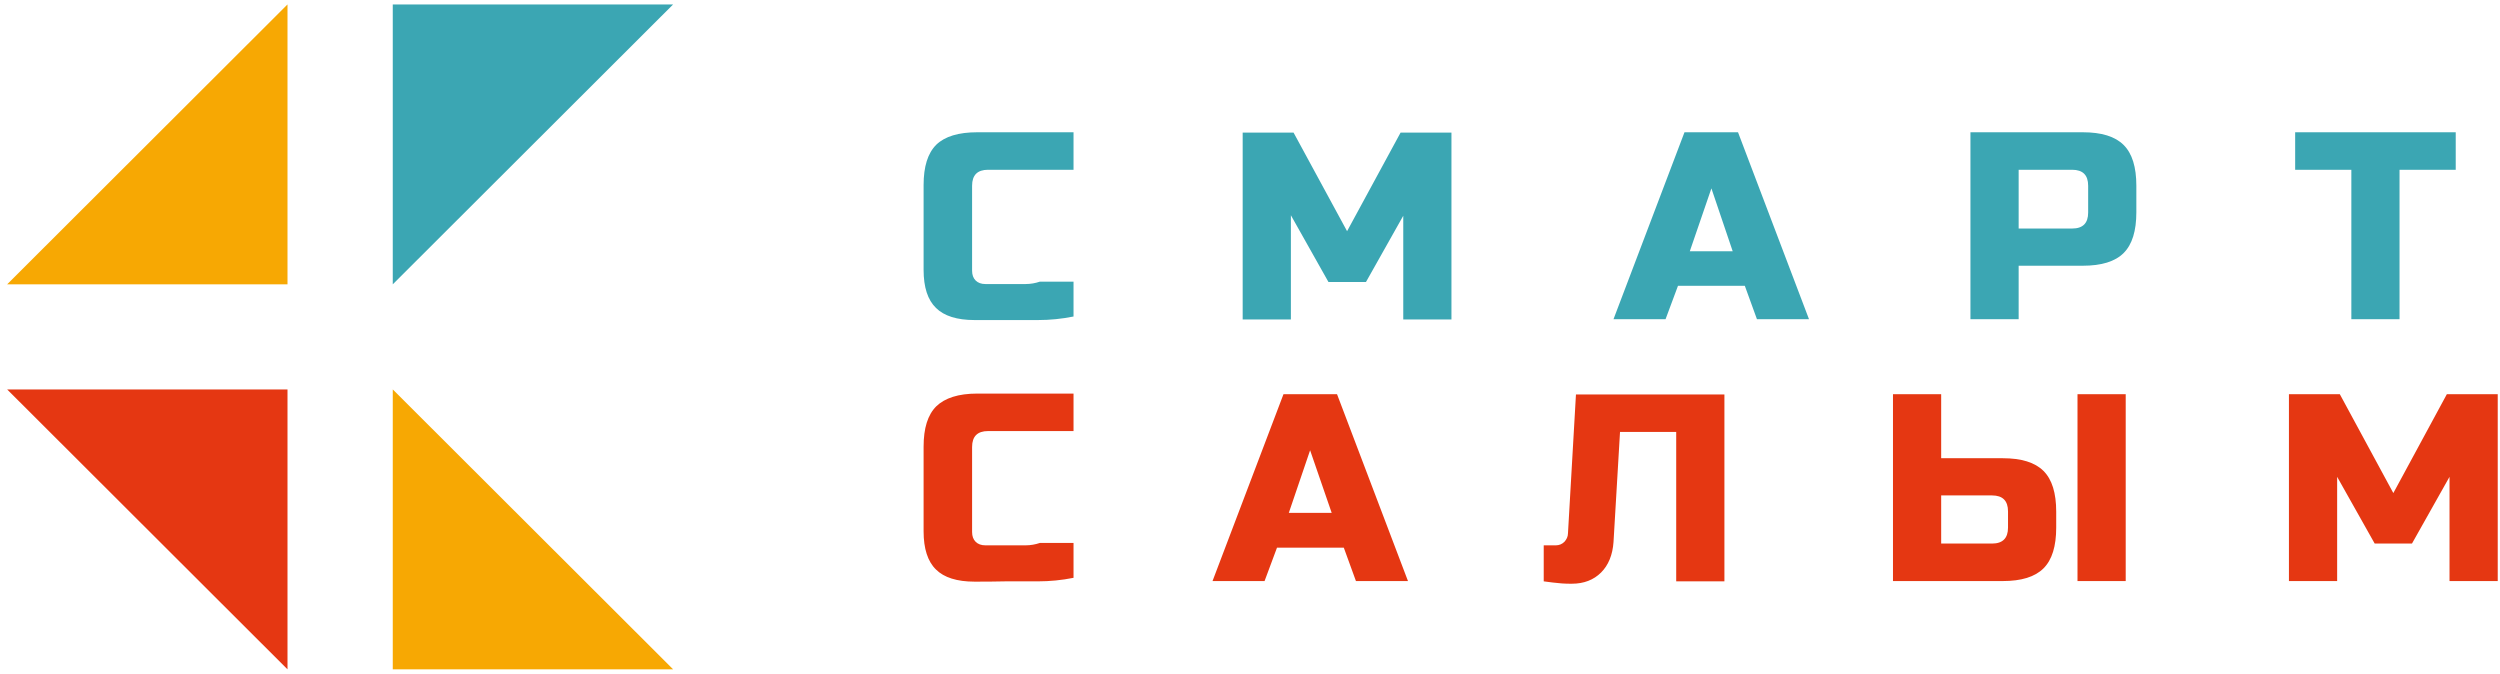 <svg width="141" height="38" viewBox="0 0 141 38" fill="none" xmlns="http://www.w3.org/2000/svg">
<path fill-rule="evenodd" clip-rule="evenodd" d="M22.152 0.25V16.036L37.964 0.25H22.152Z" fill="#3BA6B3"/>
<path fill-rule="evenodd" clip-rule="evenodd" d="M16.215 21.964V37.75L0.403 21.964H16.215Z" fill="#E53712"/>
<path d="M135.334 18.001H132.616V9.575H129.447V7.46H138.503V9.575H135.334V18.001ZM117.772 10.475C117.772 9.875 117.471 9.575 116.871 9.575H113.852V12.889H116.871C117.471 12.889 117.772 12.589 117.772 11.99V10.475ZM111.133 7.46H117.471C118.522 7.46 119.289 7.694 119.773 8.176C120.257 8.659 120.49 9.425 120.49 10.475V11.973C120.49 13.022 120.257 13.788 119.773 14.271C119.289 14.754 118.522 14.987 117.471 14.987H113.852V18.001H111.133V7.46ZM95.305 14.171H97.724L96.523 10.624L95.305 14.171ZM93.938 18.001H91.002L95.005 7.46H98.024L102.027 18.001H99.091L98.408 16.12H94.638L93.938 18.001ZM79.16 12.14L77.042 15.903H74.924L72.806 12.14V18.018H70.087V7.477H72.956L75.975 13.039L78.994 7.477H81.862V18.018H79.144V12.14H79.16ZM54.96 18.051C53.975 18.051 53.242 17.818 52.791 17.369C52.324 16.919 52.091 16.203 52.091 15.22V10.441C52.091 9.392 52.324 8.643 52.808 8.16C53.292 7.694 54.059 7.46 55.11 7.46H60.547V9.575H55.727C55.126 9.575 54.826 9.875 54.826 10.475V15.27C54.826 15.503 54.893 15.687 55.026 15.82C55.16 15.953 55.343 16.02 55.577 16.02C55.76 16.02 55.994 16.02 56.244 16.02C56.494 16.02 56.761 16.02 57.028 16.02C57.295 16.02 57.578 16.02 57.845 16.02C58.129 16.02 58.395 15.97 58.646 15.886C59.263 15.886 59.897 15.886 60.547 15.886V17.851C59.88 17.985 59.213 18.051 58.545 18.051C57.978 18.051 57.361 18.051 56.727 18.051C56.077 18.051 55.493 18.051 54.96 18.051Z" fill="#3BA6B3"/>
<path fill-rule="evenodd" clip-rule="evenodd" d="M16.215 16.036V0.25L0.403 16.036H16.215Z" fill="#F7A803"/>
<path fill-rule="evenodd" clip-rule="evenodd" d="M22.152 37.75V21.964L37.964 37.75H22.152Z" fill="#F7A803"/>
<path d="M113.252 28.842C113.252 28.242 112.951 27.942 112.351 27.942H109.482V30.657H112.351C112.951 30.657 113.252 30.357 113.252 29.758V28.842ZM119.89 32.772H117.171V22.231H119.89V32.772ZM109.482 25.844H112.951C114.002 25.844 114.769 26.078 115.253 26.56C115.737 27.043 115.97 27.809 115.97 28.858V29.758C115.97 30.807 115.737 31.573 115.253 32.056C114.769 32.538 114.002 32.772 112.951 32.772H106.764V22.231H109.482V25.844ZM91.002 30.574C90.952 31.29 90.719 31.872 90.302 32.289C89.885 32.705 89.334 32.922 88.651 32.922C88.467 32.922 88.267 32.922 88.084 32.905C87.9 32.888 87.733 32.872 87.583 32.855C87.4 32.838 87.233 32.805 87.066 32.788V30.757H87.75C87.933 30.757 88.1 30.69 88.234 30.557C88.35 30.424 88.434 30.274 88.434 30.074L88.884 22.247H97.257V32.788H94.538V24.362H91.369L91.002 30.574ZM72.689 28.925H75.107L73.89 25.395L72.689 28.925ZM71.321 32.772H68.386L72.389 22.231H75.408L79.41 32.772H76.475L75.791 30.89H72.022L71.321 32.772ZM138.153 26.893L136.035 30.657H133.933L131.815 26.893V32.772H129.096V22.231H131.965L134.984 27.809L138.003 22.231H140.872V32.772H138.153V26.893ZM54.96 32.805C53.975 32.805 53.242 32.572 52.791 32.122C52.324 31.673 52.091 30.94 52.091 29.974V25.195C52.091 24.146 52.324 23.396 52.808 22.914C53.292 22.447 54.059 22.198 55.11 22.198H60.547V24.312H55.727C55.126 24.312 54.826 24.612 54.826 25.212V30.007C54.826 30.241 54.893 30.424 55.026 30.557C55.16 30.69 55.343 30.757 55.577 30.757C55.76 30.757 55.994 30.757 56.244 30.757C56.494 30.757 56.761 30.757 57.028 30.757C57.295 30.757 57.578 30.757 57.845 30.757C58.129 30.757 58.395 30.707 58.646 30.623C59.263 30.623 59.897 30.623 60.547 30.623V32.589C59.88 32.722 59.213 32.788 58.545 32.788C57.978 32.788 57.361 32.788 56.727 32.788C56.077 32.805 55.493 32.805 54.96 32.805Z" fill="#E53712"/>
</svg>
